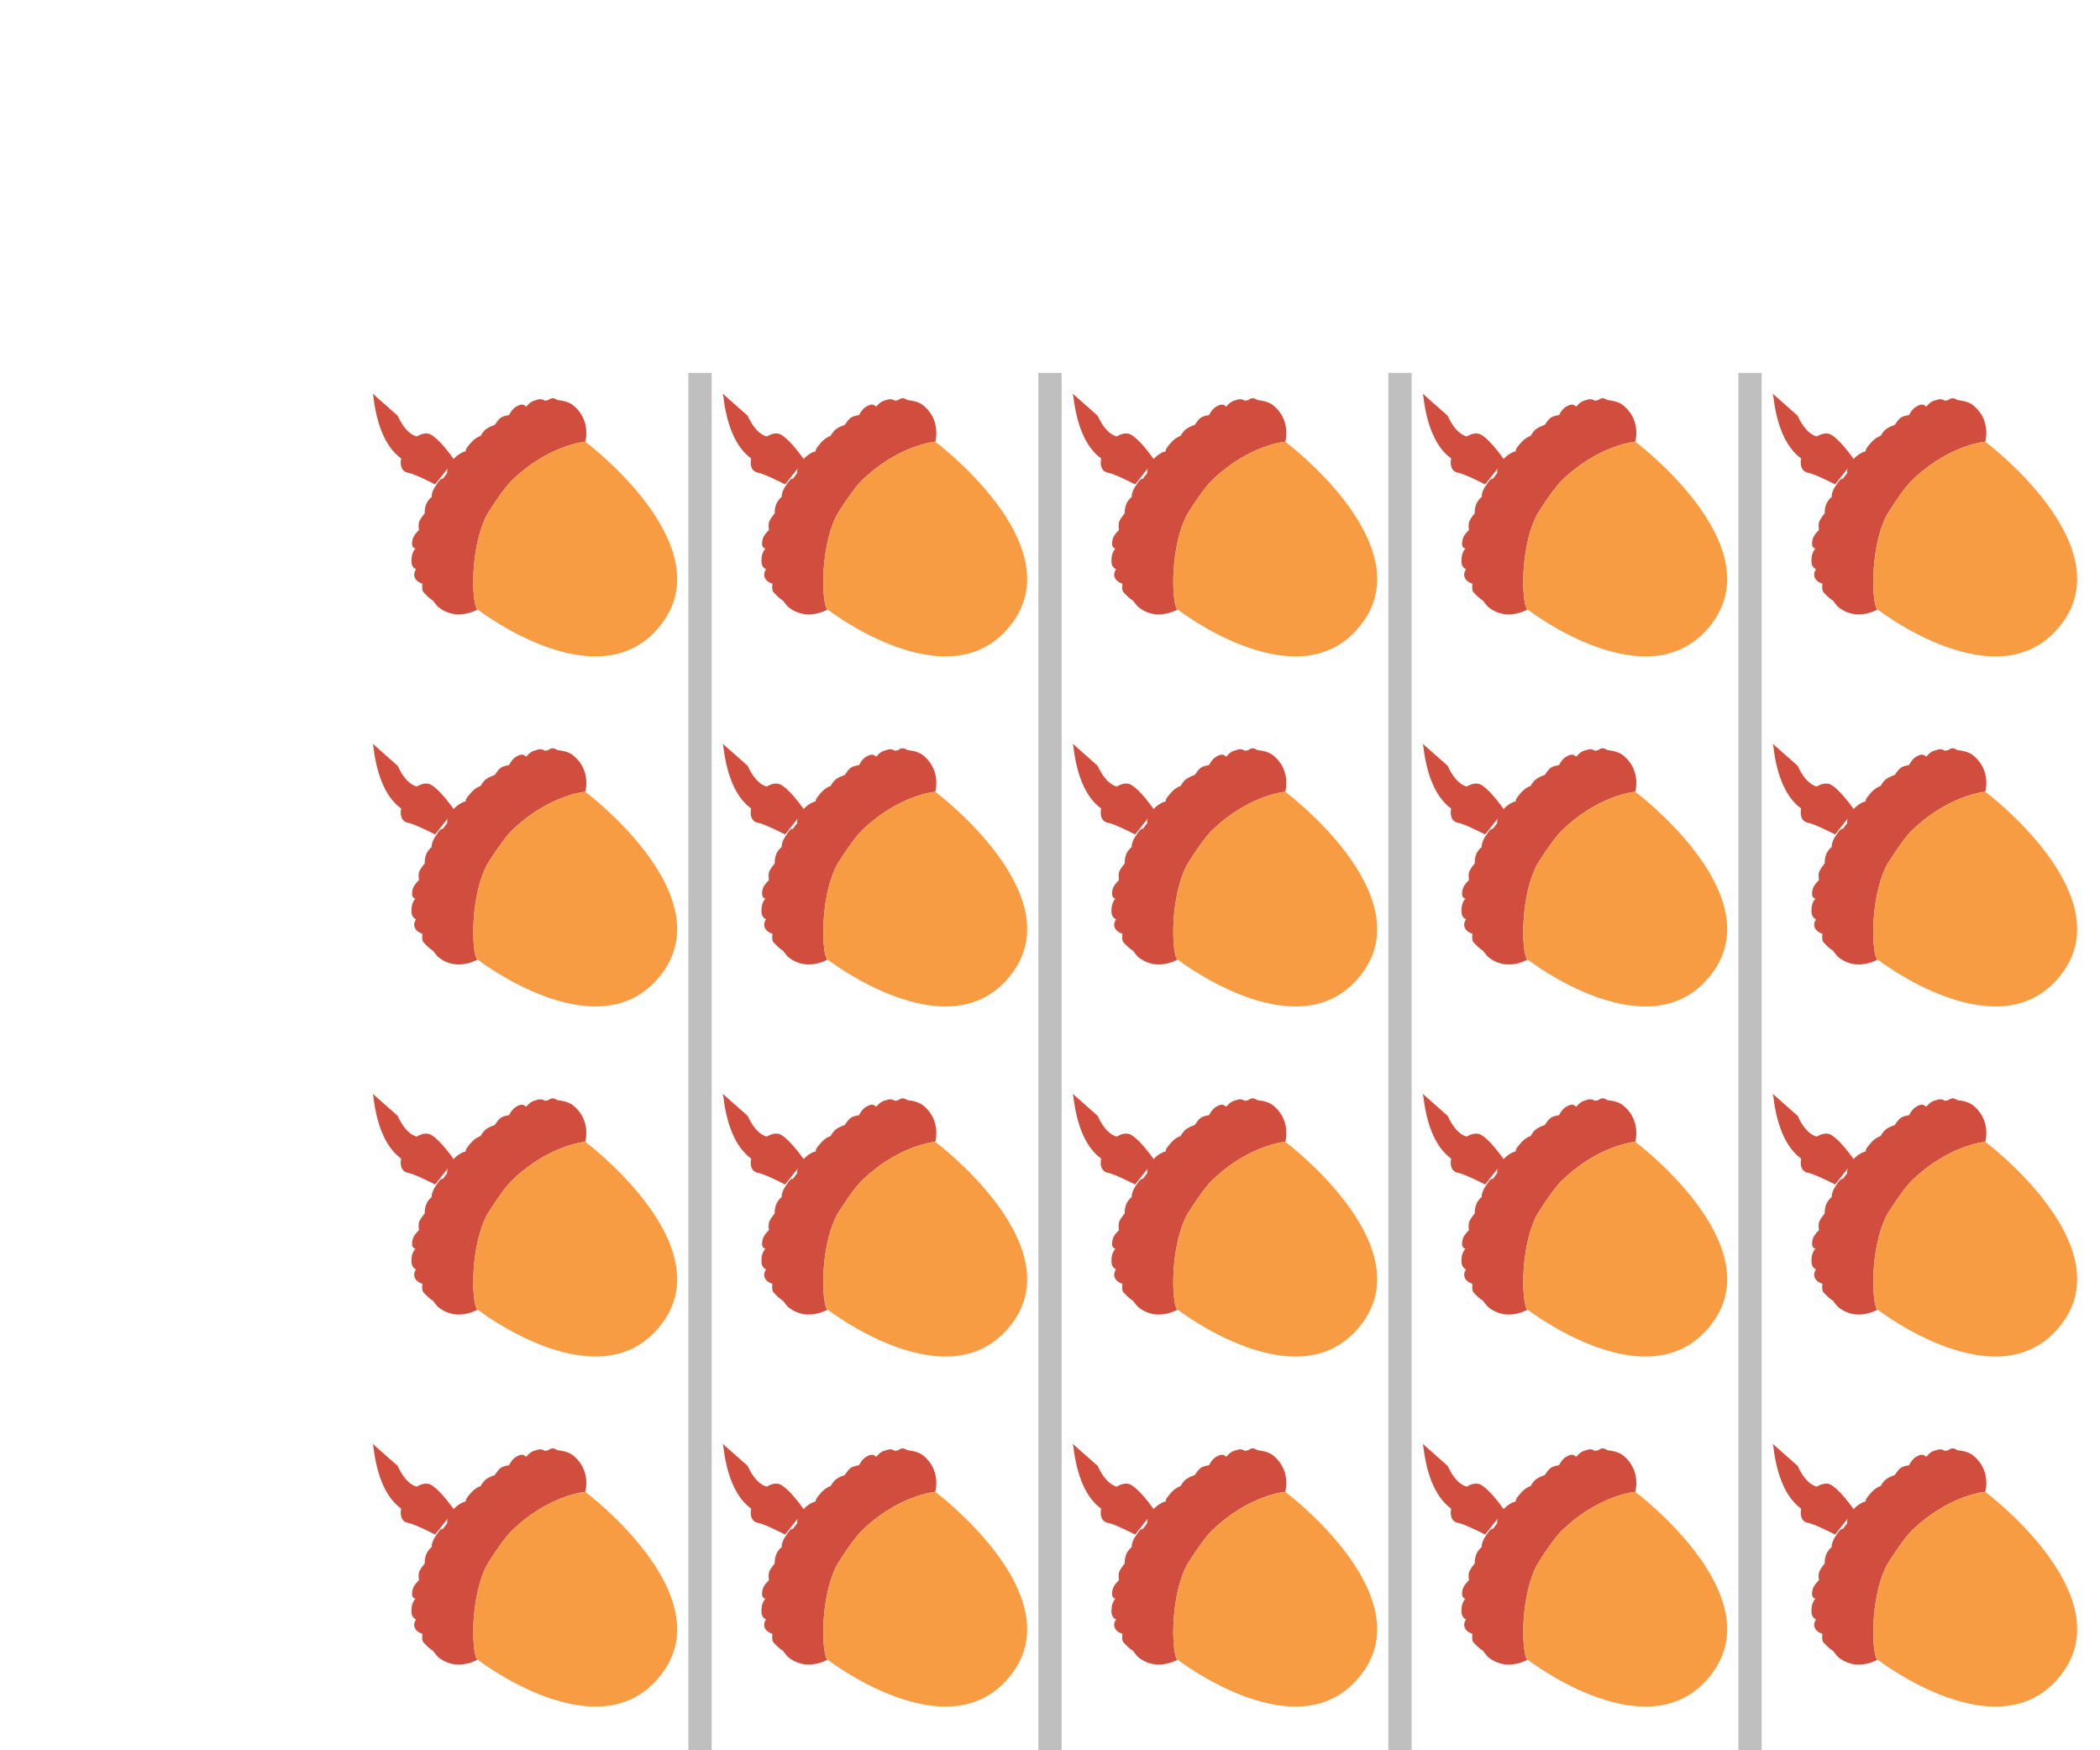 <svg xmlns="http://www.w3.org/2000/svg" width="180" height="150" viewBox="0 0 180 150"><path fill="#d14e3f" d="M41.754 44.087s1.336-2.178 2.177-2.97c3.167-3.017 6.235-3.264 6.235-3.264s.544-1.831-1.039-3.119c-.297-.247-.792-.395-1.336-.445-.049-.049-.198-.099-.297-.148a.55.55 0 0 0-.495.148c-.099 0-.198.05-.297.05-.148-.1-.396-.198-.742-.05-.495.1-.693.396-.792.495-.049.05-.099.05-.099.05-.099-.1-.297-.297-.791 0-.397.197-.644.742-.644.742s-.495.05-.742.248-.396.495-.495.593c-.099.05-.494.148-.841.445-.346.396-.346.495-.346.495s-.446.1-.891.645c-.445.493-.396.592-.396.642 0 0 0 .05-.049.05-.099 0-.594.198-.99.643-.247-.347-1.287-1.782-2.029-2.128-.395-.148-.791 0-1.138.198-.495-.147-1.088-.593-1.633-1.78l-2.127-1.882c0 .1.049.2.049.248.198 1.682.742 4.107 2.375 5.294v.05s-.247 1.04.643 1.188c.545.1 2.276.99 2.276.99l1.089-1.386c-.099.248-.05.346-.05.397l-.445.592.05-.099s-.149-.099-.545.546c-.445.593-.395 1.038-.395 1.038s-.099 0-.396.445c-.248.495-.198.94-.198.94s-.297.346-.445.645c-.149.295-.05.791-.05.791s-.445.395-.544.791c-.198.792.247.792.247.792s-.346.297-.346.99c-.05.644.396.791.396.791s-.297.347-.099.744c.148.346.643.494.643.494s-.099.544.099.742c.148.148.445.495.792.693.148.197.297.395.445.544 1.336 1.088 2.771.544 3.365.247-.495-.595-.643-5.345.841-8.166z"/><path fill="#f89c44" d="M41.754 44.087c-1.484 2.82-1.336 7.57-.841 8.164h.049s10.49 8.114 15.736 1.236c5.244-6.828-6.532-15.636-6.532-15.636s-3.068.248-6.235 3.267c-.841.791-2.177 2.968-2.177 2.968m0 0z"/><path fill="#d14e3f" d="M71.754 44.087s1.336-2.178 2.177-2.97c3.167-3.017 6.235-3.264 6.235-3.264s.544-1.831-1.039-3.119c-.297-.247-.792-.395-1.336-.445-.049-.049-.198-.099-.297-.148a.55.55 0 0 0-.495.148c-.099 0-.198.05-.297.05-.148-.1-.396-.198-.742-.05-.495.1-.693.396-.792.495-.049.05-.099.05-.099.05-.099-.1-.297-.297-.791 0-.397.197-.644.742-.644.742s-.495.05-.742.248-.396.495-.495.593c-.099.05-.494.148-.841.445-.346.396-.346.495-.346.495s-.446.1-.891.645c-.445.493-.396.592-.396.642 0 0 0 .05-.049.05-.099 0-.594.198-.99.643-.247-.347-1.287-1.782-2.029-2.128-.395-.148-.791 0-1.138.198-.495-.147-1.088-.593-1.633-1.78l-2.127-1.882c0 .1.049.2.049.248.198 1.682.742 4.107 2.375 5.294v.05s-.247 1.04.643 1.188c.545.1 2.276.99 2.276.99l1.089-1.386c-.099.248-.05.346-.05.397l-.445.592.05-.099s-.149-.099-.545.546c-.445.593-.395 1.038-.395 1.038s-.099 0-.396.445c-.248.495-.198.94-.198.94s-.297.346-.445.645c-.149.295-.05.791-.05.791s-.445.395-.544.791c-.198.792.247.792.247.792s-.346.297-.346.99c-.05.644.396.791.396.791s-.297.347-.099.744c.148.346.643.494.643.494s-.099.544.099.742c.148.148.445.495.792.693.148.197.297.395.445.544 1.336 1.088 2.771.544 3.365.247-.495-.595-.643-5.345.841-8.166z"/><path fill="#f89c44" d="M71.754 44.087c-1.484 2.82-1.336 7.57-.841 8.164h.049s10.49 8.114 15.736 1.236c5.244-6.828-6.532-15.636-6.532-15.636s-3.068.248-6.235 3.267c-.841.791-2.177 2.968-2.177 2.968z"/><path fill="#d14e3f" d="M101.754 44.087s1.336-2.178 2.177-2.97c3.167-3.017 6.235-3.264 6.235-3.264s.544-1.831-1.039-3.119c-.297-.247-.792-.395-1.336-.445-.049-.049-.198-.099-.297-.148a.55.55 0 0 0-.495.148c-.099 0-.198.05-.297.05-.148-.1-.396-.198-.742-.05-.495.1-.693.396-.792.495-.049.05-.099.05-.099.05-.099-.1-.297-.297-.791 0-.397.197-.644.742-.644.742s-.495.05-.742.248-.396.495-.495.593c-.099.05-.494.148-.841.445-.346.396-.346.495-.346.495s-.446.1-.891.645c-.445.493-.396.592-.396.642 0 0 0 .05-.049.05-.099 0-.594.198-.99.643-.247-.347-1.287-1.782-2.029-2.128-.395-.148-.791 0-1.138.198-.495-.147-1.088-.593-1.633-1.78l-2.127-1.882c0 .1.049.2.049.248.198 1.682.742 4.107 2.375 5.294v.05s-.247 1.04.643 1.188c.545.1 2.276.99 2.276.99l1.089-1.386c-.099.248-.05.346-.05.397l-.445.592.05-.099s-.149-.099-.545.546c-.445.593-.395 1.038-.395 1.038s-.099 0-.396.445c-.248.495-.198.94-.198.94s-.297.346-.445.645c-.149.295-.05.791-.05.791s-.445.395-.544.791c-.198.792.247.792.247.792s-.346.297-.346.99c-.05.644.396.791.396.791s-.297.347-.099.744c.148.346.643.494.643.494s-.099.544.099.742c.148.148.445.495.792.693.148.197.297.395.445.544 1.336 1.088 2.771.544 3.365.247-.495-.595-.643-5.345.841-8.166z"/><path fill="#f89c44" d="M101.754 44.087c-1.484 2.82-1.336 7.57-.841 8.164h.049s10.49 8.114 15.736 1.236c5.244-6.828-6.532-15.636-6.532-15.636s-3.068.248-6.235 3.267c-.841.791-2.177 2.968-2.177 2.968z"/><path fill="#d14e3f" d="M131.754 44.087s1.336-2.178 2.177-2.97c3.167-3.017 6.235-3.264 6.235-3.264s.544-1.831-1.039-3.119c-.297-.247-.792-.395-1.336-.445-.049-.049-.198-.099-.297-.148a.55.55 0 0 0-.495.148c-.099 0-.198.05-.297.05-.148-.1-.396-.198-.742-.05-.495.1-.693.396-.792.495-.049.05-.099.05-.099.05-.099-.1-.297-.297-.791 0-.397.197-.644.742-.644.742s-.495.05-.742.248-.396.495-.495.593c-.099.05-.494.148-.841.445-.346.396-.346.495-.346.495s-.446.1-.891.645c-.445.493-.396.592-.396.642 0 0 0 .05-.049.05-.099 0-.594.198-.99.643-.247-.347-1.287-1.782-2.029-2.128-.395-.148-.791 0-1.138.198-.495-.147-1.088-.593-1.633-1.78l-2.127-1.882c0 .1.049.2.049.248.198 1.682.742 4.107 2.375 5.294v.05s-.247 1.04.643 1.188c.545.1 2.276.99 2.276.99l1.089-1.386c-.099.248-.05.346-.05.397l-.445.592.05-.099s-.149-.099-.545.546c-.445.593-.395 1.038-.395 1.038s-.099 0-.396.445c-.248.495-.198.94-.198.94s-.297.346-.445.645c-.149.295-.05.791-.05.791s-.445.395-.544.791c-.198.792.247.792.247.792s-.346.297-.346.99c-.05.644.396.791.396.791s-.297.347-.099.744c.148.346.643.494.643.494s-.099.544.099.742c.148.148.445.495.792.693.148.197.297.395.445.544 1.336 1.088 2.771.544 3.365.247-.495-.595-.643-5.345.841-8.166z"/><path fill="#f89c44" d="M131.754 44.087c-1.484 2.82-1.336 7.57-.841 8.164h.049s10.49 8.114 15.736 1.236c5.244-6.828-6.532-15.636-6.532-15.636s-3.068.248-6.235 3.267c-.841.791-2.177 2.968-2.177 2.968z"/><path fill="#d14e3f" d="M161.754 44.087s1.336-2.178 2.177-2.97c3.167-3.017 6.235-3.264 6.235-3.264s.544-1.831-1.039-3.119c-.297-.247-.792-.395-1.336-.445-.049-.049-.198-.099-.297-.148a.55.55 0 0 0-.495.148c-.099 0-.198.05-.297.05-.148-.1-.396-.198-.742-.05-.495.1-.693.396-.792.495-.049.05-.099.05-.099.05-.099-.1-.297-.297-.791 0-.397.197-.644.742-.644.742s-.495.05-.742.248-.396.495-.495.593c-.099.05-.494.148-.841.445-.346.396-.346.495-.346.495s-.446.1-.891.645c-.445.493-.396.592-.396.642 0 0 0 .05-.049.05-.099 0-.594.198-.99.643-.247-.347-1.287-1.782-2.029-2.128-.395-.148-.791 0-1.138.198-.495-.147-1.088-.593-1.633-1.78l-2.127-1.882c0 .1.049.2.049.248.198 1.682.742 4.107 2.375 5.294v.05s-.247 1.04.643 1.188c.545.1 2.276.99 2.276.99l1.089-1.386c-.099.248-.05.346-.05.397l-.445.592.05-.099s-.149-.099-.545.546c-.445.593-.395 1.038-.395 1.038s-.099 0-.396.445c-.248.495-.198.94-.198.94s-.297.346-.445.645c-.149.295-.05.791-.05.791s-.445.395-.544.791c-.198.792.247.792.247.792s-.346.297-.346.99c-.05.644.396.791.396.791s-.297.347-.099.744c.148.346.643.494.643.494s-.099.544.099.742c.148.148.445.495.792.693.148.197.297.395.445.544 1.336 1.088 2.771.544 3.365.247-.495-.595-.643-5.345.841-8.166z"/><path fill="#f89c44" d="M161.754 44.087c-1.484 2.82-1.336 7.57-.841 8.164h.049s10.49 8.114 15.736 1.236c5.244-6.828-6.532-15.636-6.532-15.636s-3.068.248-6.235 3.267c-.841.791-2.177 2.968-2.177 2.968z"/><path fill="#d14e3f" d="M41.754 74.087s1.336-2.178 2.177-2.97c3.167-3.017 6.235-3.264 6.235-3.264s.544-1.831-1.039-3.118c-.297-.248-.792-.397-1.336-.445-.049-.05-.198-.1-.297-.149a.55.55 0 0 0-.495.148c-.099 0-.198.05-.297.05-.148-.1-.396-.198-.742-.05-.495.1-.693.397-.792.495-.049.05-.099.05-.099.05-.099-.1-.297-.297-.791 0-.397.197-.644.742-.644.742s-.495.05-.742.248-.396.495-.495.594c-.099.05-.494.147-.841.444-.346.397-.346.496-.346.496s-.446.099-.891.643c-.445.495-.396.593-.396.643 0 0 0 .05-.049.05-.099 0-.594.198-.99.644-.247-.347-1.287-1.782-2.029-2.128-.395-.148-.791 0-1.138.198-.495-.148-1.088-.594-1.633-1.782l-2.127-1.88c0 .1.049.198.049.247.198 1.682.742 4.107 2.375 5.294v.05s-.247 1.04.643 1.188c.545.1 2.276.99 2.276.99l1.089-1.386c-.099.247-.05.346-.05.396l-.445.593.05-.099s-.149-.099-.545.545c-.445.595-.395 1.04-.395 1.04s-.099 0-.396.445c-.248.494-.198.94-.198.94s-.297.346-.445.643c-.149.296-.05.792-.05.792s-.445.395-.544.791c-.198.792.247.792.247.792s-.346.297-.346.99c-.05.644.396.791.396.791s-.297.347-.099.743c.148.346.643.494.643.494s-.099.545.099.743c.148.148.445.495.792.692.148.199.297.397.445.546 1.336 1.088 2.771.543 3.365.246-.495-.594-.643-5.344.841-8.165z"/><path fill="#f89c44" d="M41.754 74.087c-1.484 2.82-1.336 7.57-.841 8.164h.049s10.49 8.114 15.736 1.236c5.244-6.828-6.532-15.635-6.532-15.635s-3.068.246-6.235 3.266c-.841.791-2.177 2.969-2.177 2.969m0 0z"/><path fill="#d14e3f" d="M71.754 74.087s1.336-2.178 2.177-2.97c3.167-3.017 6.235-3.264 6.235-3.264s.544-1.831-1.039-3.118c-.297-.248-.792-.397-1.336-.445-.049-.05-.198-.1-.297-.149a.55.55 0 0 0-.495.148c-.099 0-.198.05-.297.05-.148-.1-.396-.198-.742-.05-.495.1-.693.397-.792.495-.049.05-.099.05-.099.05-.099-.1-.297-.297-.791 0-.397.197-.644.742-.644.742s-.495.05-.742.248-.396.495-.495.594c-.099.05-.494.147-.841.444-.346.397-.346.496-.346.496s-.446.099-.891.643c-.445.495-.396.593-.396.643 0 0 0 .05-.049.05-.099 0-.594.198-.99.644-.247-.347-1.287-1.782-2.029-2.128-.395-.148-.791 0-1.138.198-.495-.148-1.088-.594-1.633-1.782l-2.127-1.88c0 .1.049.198.049.247.198 1.682.742 4.107 2.375 5.294v.05s-.247 1.04.643 1.188c.545.1 2.276.99 2.276.99l1.089-1.386c-.099.247-.05.346-.05.396l-.445.593.05-.099s-.149-.099-.545.545c-.445.595-.395 1.04-.395 1.04s-.099 0-.396.445c-.248.494-.198.94-.198.94s-.297.346-.445.643c-.149.296-.05.792-.05.792s-.445.395-.544.791c-.198.792.247.792.247.792s-.346.297-.346.99c-.05.644.396.791.396.791s-.297.347-.099.743c.148.346.643.494.643.494s-.099.545.099.743c.148.148.445.495.792.692.148.199.297.397.445.546 1.336 1.088 2.771.543 3.365.246-.495-.594-.643-5.344.841-8.165z"/><path fill="#f89c44" d="M71.754 74.087c-1.484 2.82-1.336 7.57-.841 8.164h.049s10.49 8.114 15.736 1.236c5.244-6.828-6.532-15.635-6.532-15.635s-3.068.246-6.235 3.266c-.841.791-2.177 2.969-2.177 2.969z"/><path fill="#d14e3f" d="M101.754 74.087s1.336-2.178 2.177-2.97c3.167-3.017 6.235-3.264 6.235-3.264s.544-1.831-1.039-3.118c-.297-.248-.792-.397-1.336-.445-.049-.05-.198-.1-.297-.149a.55.55 0 0 0-.495.148c-.099 0-.198.05-.297.05-.148-.1-.396-.198-.742-.05-.495.1-.693.397-.792.495-.049.05-.099.05-.099.05-.099-.1-.297-.297-.791 0-.397.197-.644.742-.644.742s-.495.05-.742.248-.396.495-.495.594c-.099.05-.494.147-.841.444-.346.397-.346.496-.346.496s-.446.099-.891.643c-.445.495-.396.593-.396.643 0 0 0 .05-.049.05-.099 0-.594.198-.99.644-.247-.347-1.287-1.782-2.029-2.128-.395-.148-.791 0-1.138.198-.495-.148-1.088-.594-1.633-1.782l-2.127-1.88c0 .1.049.198.049.247.198 1.682.742 4.107 2.375 5.294v.05s-.247 1.04.643 1.188c.545.1 2.276.99 2.276.99l1.089-1.386c-.099.247-.05.346-.05.396l-.445.593.05-.099s-.149-.099-.545.545c-.445.595-.395 1.04-.395 1.04s-.099 0-.396.445c-.248.494-.198.94-.198.94s-.297.346-.445.643c-.149.296-.05.792-.05.792s-.445.395-.544.791c-.198.792.247.792.247.792s-.346.297-.346.99c-.05.644.396.791.396.791s-.297.347-.099.743c.148.346.643.494.643.494s-.099.545.099.743c.148.148.445.495.792.692.148.199.297.397.445.546 1.336 1.088 2.771.543 3.365.246-.495-.594-.643-5.344.841-8.165m0 0z"/><path fill="#f89c44" d="M101.754 74.087c-1.484 2.82-1.336 7.57-.841 8.164h.049s10.49 8.114 15.736 1.236c5.244-6.828-6.532-15.635-6.532-15.635s-3.068.246-6.235 3.266c-.841.791-2.177 2.969-2.177 2.969z"/><path fill="#d14e3f" d="M131.754 74.087s1.336-2.178 2.177-2.97c3.167-3.017 6.235-3.264 6.235-3.264s.544-1.831-1.039-3.118c-.297-.248-.792-.397-1.336-.445-.049-.05-.198-.1-.297-.149a.55.55 0 0 0-.495.148c-.099 0-.198.05-.297.05-.148-.1-.396-.198-.742-.05-.495.1-.693.397-.792.495-.049.05-.099.05-.099.05-.099-.1-.297-.297-.791 0-.397.197-.644.742-.644.742s-.495.05-.742.248-.396.495-.495.594c-.099.05-.494.147-.841.444-.346.397-.346.496-.346.496s-.446.099-.891.643c-.445.495-.396.593-.396.643 0 0 0 .05-.049.05-.099 0-.594.198-.99.644-.247-.347-1.287-1.782-2.029-2.128-.395-.148-.791 0-1.138.198-.495-.148-1.088-.594-1.633-1.782l-2.127-1.88c0 .1.049.198.049.247.198 1.682.742 4.107 2.375 5.294v.05s-.247 1.04.643 1.188c.545.1 2.276.99 2.276.99l1.089-1.386c-.099.247-.05.346-.05.396l-.445.593.05-.099s-.149-.099-.545.545c-.445.595-.395 1.04-.395 1.04s-.099 0-.396.445c-.248.494-.198.94-.198.94s-.297.346-.445.643c-.149.296-.05.792-.05.792s-.445.395-.544.791c-.198.792.247.792.247.792s-.346.297-.346.99c-.05.644.396.791.396.791s-.297.347-.099.743c.148.346.643.494.643.494s-.099.545.099.743c.148.148.445.495.792.692.148.199.297.397.445.546 1.336 1.088 2.771.543 3.365.246-.495-.594-.643-5.344.841-8.165z"/><path fill="#f89c44" d="M131.754 74.087c-1.484 2.82-1.336 7.57-.841 8.164h.049s10.49 8.114 15.736 1.236c5.244-6.828-6.532-15.635-6.532-15.635s-3.068.246-6.235 3.266c-.841.791-2.177 2.969-2.177 2.969z"/><path fill="#d14e3f" d="M161.754 74.087s1.336-2.178 2.177-2.97c3.167-3.017 6.235-3.264 6.235-3.264s.544-1.831-1.039-3.118c-.297-.248-.792-.397-1.336-.445-.049-.05-.198-.1-.297-.149a.55.55 0 0 0-.495.148c-.099 0-.198.05-.297.05-.148-.1-.396-.198-.742-.05-.495.1-.693.397-.792.495-.049.05-.099.05-.099.05-.099-.1-.297-.297-.791 0-.397.197-.644.742-.644.742s-.495.05-.742.248-.396.495-.495.594c-.099.05-.494.147-.841.444-.346.397-.346.496-.346.496s-.446.099-.891.643c-.445.495-.396.593-.396.643 0 0 0 .05-.049.05-.099 0-.594.198-.99.644-.247-.347-1.287-1.782-2.029-2.128-.395-.148-.791 0-1.138.198-.495-.148-1.088-.594-1.633-1.782l-2.127-1.88c0 .1.049.198.049.247.198 1.682.742 4.107 2.375 5.294v.05s-.247 1.04.643 1.188c.545.1 2.276.99 2.276.99l1.089-1.386c-.099.247-.05.346-.05.396l-.445.593.05-.099s-.149-.099-.545.545c-.445.595-.395 1.04-.395 1.04s-.099 0-.396.445c-.248.494-.198.94-.198.94s-.297.346-.445.643c-.149.296-.05.792-.05.792s-.445.395-.544.791c-.198.792.247.792.247.792s-.346.297-.346.99c-.05.644.396.791.396.791s-.297.347-.099.743c.148.346.643.494.643.494s-.099.545.099.743c.148.148.445.495.792.692.148.199.297.397.445.546 1.336 1.088 2.771.543 3.365.246-.495-.594-.643-5.344.841-8.165z"/><path fill="#f89c44" d="M161.754 74.087c-1.484 2.82-1.336 7.57-.841 8.164h.049s10.49 8.114 15.736 1.236c5.244-6.828-6.532-15.635-6.532-15.635s-3.068.246-6.235 3.266c-.841.791-2.177 2.969-2.177 2.969z"/><path fill="#d14e3f" d="M41.754 104.086s1.336-2.177 2.177-2.969c3.167-3.017 6.235-3.264 6.235-3.264s.544-1.831-1.039-3.118c-.297-.248-.792-.397-1.336-.445-.049-.05-.198-.1-.297-.149a.55.55 0 0 0-.495.148c-.099 0-.198.05-.297.05-.148-.1-.396-.198-.742-.05-.495.1-.693.397-.792.495-.049.05-.099.05-.099.05-.099-.1-.297-.297-.791 0-.397.197-.644.742-.644.742s-.495.05-.742.248-.396.495-.495.594c-.099.05-.494.147-.841.444-.346.397-.346.496-.346.496s-.446.099-.891.643c-.445.495-.396.593-.396.643 0 0 0 .05-.049.05-.099 0-.594.198-.99.644-.247-.347-1.287-1.782-2.029-2.128-.395-.148-.791 0-1.138.198-.495-.148-1.088-.594-1.633-1.782l-2.127-1.88c0 .1.049.199.049.248.198 1.681.742 4.106 2.375 5.293v.05s-.247 1.039.643 1.188c.545.099 2.276.989 2.276.989l1.089-1.386c-.099.248-.05.347-.05.397l-.445.593.05-.099s-.149-.099-.545.545c-.445.594-.395 1.039-.395 1.039s-.099 0-.396.445c-.248.495-.198.94-.198.94s-.297.346-.445.644c-.149.296-.05.792-.05.792s-.445.395-.544.791c-.198.792.247.792.247.792s-.346.297-.346.99c-.05.643.396.791.396.791s-.297.346-.099.743c.148.346.643.494.643.494s-.099.545.099.743c.148.148.445.495.792.692.148.198.297.396.445.545 1.336 1.088 2.771.544 3.365.247-.495-.595-.643-5.345.841-8.166z"/><path fill="#f89c44" d="M41.754 104.086c-1.484 2.821-1.336 7.571-.841 8.165h.049s10.49 8.114 15.736 1.236c5.244-6.828-6.532-15.635-6.532-15.635s-3.068.246-6.235 3.265c-.841.792-2.177 2.969-2.177 2.969m0 0z"/><path fill="#d14e3f" d="M71.754 104.086s1.336-2.177 2.177-2.969c3.167-3.017 6.235-3.264 6.235-3.264s.544-1.831-1.039-3.118c-.297-.248-.792-.397-1.336-.445-.049-.05-.198-.1-.297-.149a.55.55 0 0 0-.495.148c-.099 0-.198.05-.297.05-.148-.1-.396-.198-.742-.05-.495.1-.693.397-.792.495-.049.05-.099.05-.099.05-.099-.1-.297-.297-.791 0-.397.197-.644.742-.644.742s-.495.05-.742.248-.396.495-.495.594c-.099.05-.494.147-.841.444-.346.397-.346.496-.346.496s-.446.099-.891.643c-.445.495-.396.593-.396.643 0 0 0 .05-.049.05-.099 0-.594.198-.99.644-.247-.347-1.287-1.782-2.029-2.128-.395-.148-.791 0-1.138.198-.495-.148-1.088-.594-1.633-1.782l-2.127-1.88c0 .1.049.199.049.248.198 1.681.742 4.106 2.375 5.293v.05s-.247 1.039.643 1.188c.545.099 2.276.989 2.276.989l1.089-1.386c-.099.248-.05.347-.05.397l-.445.593.05-.099s-.149-.099-.545.545c-.445.594-.395 1.039-.395 1.039s-.099 0-.396.445c-.248.495-.198.94-.198.94s-.297.346-.445.644c-.149.296-.05.792-.05.792s-.445.395-.544.791c-.198.792.247.792.247.792s-.346.297-.346.99c-.05.643.396.791.396.791s-.297.346-.099.743c.148.346.643.494.643.494s-.099.545.099.743c.148.148.445.495.792.692.148.198.297.396.445.545 1.336 1.088 2.771.544 3.365.247-.495-.595-.643-5.345.841-8.166z"/><path fill="#f89c44" d="M71.754 104.086c-1.484 2.821-1.336 7.571-.841 8.165h.049s10.49 8.114 15.736 1.236c5.244-6.828-6.532-15.635-6.532-15.635s-3.068.246-6.235 3.265c-.841.792-2.177 2.969-2.177 2.969z"/><path fill="#d14e3f" d="M101.754 104.086s1.336-2.177 2.177-2.969c3.167-3.017 6.235-3.264 6.235-3.264s.544-1.831-1.039-3.118c-.297-.248-.792-.397-1.336-.445-.049-.05-.198-.1-.297-.149a.55.55 0 0 0-.495.148c-.099 0-.198.05-.297.05-.148-.1-.396-.198-.742-.05-.495.1-.693.397-.792.495-.049.05-.099.05-.099.05-.099-.1-.297-.297-.791 0-.397.197-.644.742-.644.742s-.495.05-.742.248-.396.495-.495.594c-.099.05-.494.147-.841.444-.346.397-.346.496-.346.496s-.446.099-.891.643c-.445.495-.396.593-.396.643 0 0 0 .05-.049.05-.099 0-.594.198-.99.644-.247-.347-1.287-1.782-2.029-2.128-.395-.148-.791 0-1.138.198-.495-.148-1.088-.594-1.633-1.782l-2.127-1.88c0 .1.049.199.049.248.198 1.681.742 4.106 2.375 5.293v.05s-.247 1.039.643 1.188c.545.099 2.276.989 2.276.989l1.089-1.386c-.099.248-.05.347-.05.397l-.445.593.05-.099s-.149-.099-.545.545c-.445.594-.395 1.039-.395 1.039s-.099 0-.396.445c-.248.495-.198.94-.198.94s-.297.346-.445.644c-.149.296-.05.792-.05.792s-.445.395-.544.791c-.198.792.247.792.247.792s-.346.297-.346.99c-.05.643.396.791.396.791s-.297.346-.099.743c.148.346.643.494.643.494s-.099.545.099.743c.148.148.445.495.792.692.148.198.297.396.445.545 1.336 1.088 2.771.544 3.365.247-.495-.595-.643-5.345.841-8.166m0 0z"/><path fill="#f89c44" d="M101.754 104.086c-1.484 2.821-1.336 7.571-.841 8.165h.049s10.49 8.114 15.736 1.236c5.244-6.828-6.532-15.635-6.532-15.635s-3.068.246-6.235 3.265c-.841.792-2.177 2.969-2.177 2.969z"/><path fill="#d14e3f" d="M131.754 104.086s1.336-2.177 2.177-2.969c3.167-3.017 6.235-3.264 6.235-3.264s.544-1.831-1.039-3.118c-.297-.248-.792-.397-1.336-.445-.049-.05-.198-.1-.297-.149a.55.55 0 0 0-.495.148c-.099 0-.198.05-.297.05-.148-.1-.396-.198-.742-.05-.495.1-.693.397-.792.495-.049.05-.099.05-.099.05-.099-.1-.297-.297-.791 0-.397.197-.644.742-.644.742s-.495.05-.742.248-.396.495-.495.594c-.099.05-.494.147-.841.444-.346.397-.346.496-.346.496s-.446.099-.891.643c-.445.495-.396.593-.396.643 0 0 0 .05-.049.05-.099 0-.594.198-.99.644-.247-.347-1.287-1.782-2.029-2.128-.395-.148-.791 0-1.138.198-.495-.148-1.088-.594-1.633-1.782l-2.127-1.88c0 .1.049.199.049.248.198 1.681.742 4.106 2.375 5.293v.05s-.247 1.039.643 1.188c.545.099 2.276.989 2.276.989l1.089-1.386c-.099.248-.05.347-.05.397l-.445.593.05-.099s-.149-.099-.545.545c-.445.594-.395 1.039-.395 1.039s-.099 0-.396.445c-.248.495-.198.94-.198.94s-.297.346-.445.644c-.149.296-.05.792-.05.792s-.445.395-.544.791c-.198.792.247.792.247.792s-.346.297-.346.99c-.05.643.396.791.396.791s-.297.346-.099.743c.148.346.643.494.643.494s-.099.545.099.743c.148.148.445.495.792.692.148.198.297.396.445.545 1.336 1.088 2.771.544 3.365.247-.495-.595-.643-5.345.841-8.166z"/><path fill="#f89c44" d="M131.754 104.086c-1.484 2.821-1.336 7.571-.841 8.165h.049s10.49 8.114 15.736 1.236c5.244-6.828-6.532-15.635-6.532-15.635s-3.068.246-6.235 3.265c-.841.792-2.177 2.969-2.177 2.969z"/><path fill="#d14e3f" d="M161.754 104.086s1.336-2.177 2.177-2.969c3.167-3.017 6.235-3.264 6.235-3.264s.544-1.831-1.039-3.118c-.297-.248-.792-.397-1.336-.445-.049-.05-.198-.1-.297-.149a.55.55 0 0 0-.495.148c-.099 0-.198.05-.297.05-.148-.1-.396-.198-.742-.05-.495.1-.693.397-.792.495-.049.05-.099.05-.099.05-.099-.1-.297-.297-.791 0-.397.197-.644.742-.644.742s-.495.05-.742.248-.396.495-.495.594c-.099.05-.494.147-.841.444-.346.397-.346.496-.346.496s-.446.099-.891.643c-.445.495-.396.593-.396.643 0 0 0 .05-.049.05-.099 0-.594.198-.99.644-.247-.347-1.287-1.782-2.029-2.128-.395-.148-.791 0-1.138.198-.495-.148-1.088-.594-1.633-1.782l-2.127-1.88c0 .1.049.199.049.248.198 1.681.742 4.106 2.375 5.293v.05s-.247 1.039.643 1.188c.545.099 2.276.989 2.276.989l1.089-1.386c-.099.248-.05.347-.05.397l-.445.593.05-.099s-.149-.099-.545.545c-.445.594-.395 1.039-.395 1.039s-.099 0-.396.445c-.248.495-.198.94-.198.94s-.297.346-.445.644c-.149.296-.05.792-.05.792s-.445.395-.544.791c-.198.792.247.792.247.792s-.346.297-.346.99c-.05.643.396.791.396.791s-.297.346-.099.743c.148.346.643.494.643.494s-.099.545.099.743c.148.148.445.495.792.692.148.198.297.396.445.545 1.336 1.088 2.771.544 3.365.247-.495-.595-.643-5.345.841-8.166z"/><path fill="#f89c44" d="M161.754 104.086c-1.484 2.821-1.336 7.571-.841 8.165h.049s10.49 8.114 15.736 1.236c5.244-6.828-6.532-15.635-6.532-15.635s-3.068.246-6.235 3.265c-.841.792-2.177 2.969-2.177 2.969z"/><path fill="#d14e3f" d="M41.754 134.086s1.336-2.177 2.177-2.969c3.167-3.018 6.235-3.265 6.235-3.265s.544-1.831-1.039-3.118c-.297-.247-.792-.396-1.336-.445-.049-.049-.198-.099-.297-.148a.55.55 0 0 0-.495.148c-.099 0-.198.049-.297.049-.148-.099-.396-.198-.742-.049-.495.099-.693.396-.792.495-.049.049-.099.049-.099.049-.099-.099-.297-.296-.791 0-.397.198-.644.743-.644.743s-.495.049-.742.247-.396.495-.495.594c-.099.05-.494.148-.841.445-.346.396-.346.495-.346.495s-.446.099-.891.644c-.445.494-.396.593-.396.643 0 0 0 .05-.049.05-.099 0-.594.198-.99.643-.247-.347-1.287-1.782-2.029-2.128-.395-.148-.791 0-1.138.198-.495-.148-1.088-.594-1.633-1.781l-2.127-1.881c0 .1.049.199.049.248.198 1.682.742 4.107 2.375 5.294v.05s-.247 1.039.643 1.188c.545.099 2.276.989 2.276.989l1.089-1.386c-.099.248-.05.347-.05.397l-.445.593.05-.099s-.149-.099-.545.545c-.445.594-.395 1.039-.395 1.039s-.099 0-.396.445c-.248.495-.198.94-.198.94s-.297.346-.445.644c-.149.296-.05.792-.05.792s-.445.395-.544.791c-.198.792.247.792.247.792s-.346.297-.346.99c-.05.643.396.791.396.791s-.297.346-.099.743c.148.346.643.494.643.494s-.099.545.099.743c.148.148.445.495.792.692.148.198.297.396.445.545 1.336 1.088 2.771.544 3.365.247-.495-.595-.643-5.345.841-8.166z"/><path fill="#f89c44" d="M41.754 134.086c-1.484 2.821-1.336 7.571-.841 8.165h.049s10.49 8.114 15.736 1.236c5.244-6.828-6.532-15.636-6.532-15.636s-3.068.247-6.235 3.266c-.841.792-2.177 2.969-2.177 2.969z"/><path fill="#d14e3f" d="M71.754 134.086s1.336-2.177 2.177-2.969c3.167-3.018 6.235-3.265 6.235-3.265s.544-1.831-1.039-3.118c-.297-.247-.792-.396-1.336-.445-.049-.049-.198-.099-.297-.148a.55.55 0 0 0-.495.148c-.099 0-.198.049-.297.049-.148-.099-.396-.198-.742-.049-.495.099-.693.396-.792.495-.049.049-.099.049-.099.049-.099-.099-.297-.296-.791 0-.397.198-.644.743-.644.743s-.495.049-.742.247-.396.495-.495.594c-.099.05-.494.148-.841.445-.346.396-.346.495-.346.495s-.446.099-.891.644c-.445.494-.396.593-.396.643 0 0 0 .05-.049.05-.099 0-.594.198-.99.643-.247-.347-1.287-1.782-2.029-2.128-.395-.148-.791 0-1.138.198-.495-.148-1.088-.594-1.633-1.781l-2.127-1.881c0 .1.049.199.049.248.198 1.682.742 4.107 2.375 5.294v.05s-.247 1.039.643 1.188c.545.099 2.276.989 2.276.989l1.089-1.386c-.099.248-.05.347-.05.397l-.445.593.05-.099s-.149-.099-.545.545c-.445.594-.395 1.039-.395 1.039s-.099 0-.396.445c-.248.495-.198.94-.198.94s-.297.346-.445.644c-.149.296-.05.792-.05.792s-.445.395-.544.791c-.198.792.247.792.247.792s-.346.297-.346.99c-.05.643.396.791.396.791s-.297.346-.099.743c.148.346.643.494.643.494s-.099.545.099.743c.148.148.445.495.792.692.148.198.297.396.445.545 1.336 1.088 2.771.544 3.365.247-.495-.595-.643-5.345.841-8.166z"/><path fill="#f89c44" d="M71.754 134.086c-1.484 2.821-1.336 7.571-.841 8.165h.049s10.49 8.114 15.736 1.236c5.244-6.828-6.532-15.636-6.532-15.636s-3.068.247-6.235 3.266c-.841.792-2.177 2.969-2.177 2.969z"/><path fill="#d14e3f" d="M101.754 134.086s1.336-2.177 2.177-2.969c3.167-3.018 6.235-3.265 6.235-3.265s.544-1.831-1.039-3.118c-.297-.247-.792-.396-1.336-.445-.049-.049-.198-.099-.297-.148a.55.55 0 0 0-.495.148c-.099 0-.198.049-.297.049-.148-.099-.396-.198-.742-.049-.495.099-.693.396-.792.495-.049.049-.099.049-.099.049-.099-.099-.297-.296-.791 0-.397.198-.644.743-.644.743s-.495.049-.742.247-.396.495-.495.594c-.099.05-.494.148-.841.445-.346.396-.346.495-.346.495s-.446.099-.891.644c-.445.494-.396.593-.396.643 0 0 0 .05-.049.05-.099 0-.594.198-.99.643-.247-.347-1.287-1.782-2.029-2.128-.395-.148-.791 0-1.138.198-.495-.148-1.088-.594-1.633-1.781l-2.127-1.881c0 .1.049.199.049.248.198 1.682.742 4.107 2.375 5.294v.05s-.247 1.039.643 1.188c.545.099 2.276.989 2.276.989l1.089-1.386c-.099.248-.05.347-.05.397l-.445.593.05-.099s-.149-.099-.545.545c-.445.594-.395 1.039-.395 1.039s-.099 0-.396.445c-.248.495-.198.94-.198.94s-.297.346-.445.644c-.149.296-.05.792-.05.792s-.445.395-.544.791c-.198.792.247.792.247.792s-.346.297-.346.99c-.05.643.396.791.396.791s-.297.346-.099.743c.148.346.643.494.643.494s-.099.545.099.743c.148.148.445.495.792.692.148.198.297.396.445.545 1.336 1.088 2.771.544 3.365.247-.495-.595-.643-5.345.841-8.166m0 0z"/><path fill="#f89c44" d="M101.754 134.086c-1.484 2.821-1.336 7.571-.841 8.165h.049s10.49 8.114 15.736 1.236c5.244-6.828-6.532-15.636-6.532-15.636s-3.068.247-6.235 3.266c-.841.792-2.177 2.969-2.177 2.969z"/><path fill="#d14e3f" d="M131.754 134.086s1.336-2.177 2.177-2.969c3.167-3.018 6.235-3.265 6.235-3.265s.544-1.831-1.039-3.118c-.297-.247-.792-.396-1.336-.445-.049-.049-.198-.099-.297-.148a.55.55 0 0 0-.495.148c-.099 0-.198.049-.297.049-.148-.099-.396-.198-.742-.049-.495.099-.693.396-.792.495-.049.049-.099.049-.099.049-.099-.099-.297-.296-.791 0-.397.198-.644.743-.644.743s-.495.049-.742.247-.396.495-.495.594c-.099.05-.494.148-.841.445-.346.396-.346.495-.346.495s-.446.099-.891.644c-.445.494-.396.593-.396.643 0 0 0 .05-.049.05-.099 0-.594.198-.99.643-.247-.347-1.287-1.782-2.029-2.128-.395-.148-.791 0-1.138.198-.495-.148-1.088-.594-1.633-1.781l-2.127-1.881c0 .1.049.199.049.248.198 1.682.742 4.107 2.375 5.294v.05s-.247 1.039.643 1.188c.545.099 2.276.989 2.276.989l1.089-1.386c-.099.248-.05.347-.05.397l-.445.593.05-.099s-.149-.099-.545.545c-.445.594-.395 1.039-.395 1.039s-.099 0-.396.445c-.248.495-.198.94-.198.94s-.297.346-.445.644c-.149.296-.05.792-.05.792s-.445.395-.544.791c-.198.792.247.792.247.792s-.346.297-.346.99c-.05.643.396.791.396.791s-.297.346-.099.743c.148.346.643.494.643.494s-.099.545.099.743c.148.148.445.495.792.692.148.198.297.396.445.545 1.336 1.088 2.771.544 3.365.247-.495-.595-.643-5.345.841-8.166z"/><path fill="#f89c44" d="M131.754 134.086c-1.484 2.821-1.336 7.571-.841 8.165h.049s10.49 8.114 15.736 1.236c5.244-6.828-6.532-15.636-6.532-15.636s-3.068.247-6.235 3.266c-.841.792-2.177 2.969-2.177 2.969z"/><path fill="#d14e3f" d="M161.754 134.086s1.336-2.177 2.177-2.969c3.167-3.018 6.235-3.265 6.235-3.265s.544-1.831-1.039-3.118c-.297-.247-.792-.396-1.336-.445-.049-.049-.198-.099-.297-.148a.55.55 0 0 0-.495.148c-.099 0-.198.049-.297.049-.148-.099-.396-.198-.742-.049-.495.099-.693.396-.792.495-.049.049-.099.049-.099.049-.099-.099-.297-.296-.791 0-.397.198-.644.743-.644.743s-.495.049-.742.247-.396.495-.495.594c-.099.05-.494.148-.841.445-.346.396-.346.495-.346.495s-.446.099-.891.644c-.445.494-.396.593-.396.643 0 0 0 .05-.049.05-.099 0-.594.198-.99.643-.247-.347-1.287-1.782-2.029-2.128-.395-.148-.791 0-1.138.198-.495-.148-1.088-.594-1.633-1.781l-2.127-1.881c0 .1.049.199.049.248.198 1.682.742 4.107 2.375 5.294v.05s-.247 1.039.643 1.188c.545.099 2.276.989 2.276.989l1.089-1.386c-.099.248-.05.347-.05.397l-.445.593.05-.099s-.149-.099-.545.545c-.445.594-.395 1.039-.395 1.039s-.099 0-.396.445c-.248.495-.198.94-.198.94s-.297.346-.445.644c-.149.296-.05.792-.05.792s-.445.395-.544.791c-.198.792.247.792.247.792s-.346.297-.346.99c-.05.643.396.791.396.791s-.297.346-.099.743c.148.346.643.494.643.494s-.099.545.099.743c.148.148.445.495.792.692.148.198.297.396.445.545 1.336 1.088 2.771.544 3.365.247-.495-.595-.643-5.345.841-8.166z"/><path fill="#f89c44" d="M161.754 134.086c-1.484 2.821-1.336 7.571-.841 8.165h.049s10.49 8.114 15.736 1.236c5.244-6.828-6.532-15.636-6.532-15.636s-3.068.247-6.235 3.266c-.841.792-2.177 2.969-2.177 2.969z"/><path fill="none" stroke="gray" d="M60 31.956V165M90 31.956V165M120 31.956V165M150 31.956V165" stroke-width="2" stroke-opacity=".5"/></svg>
